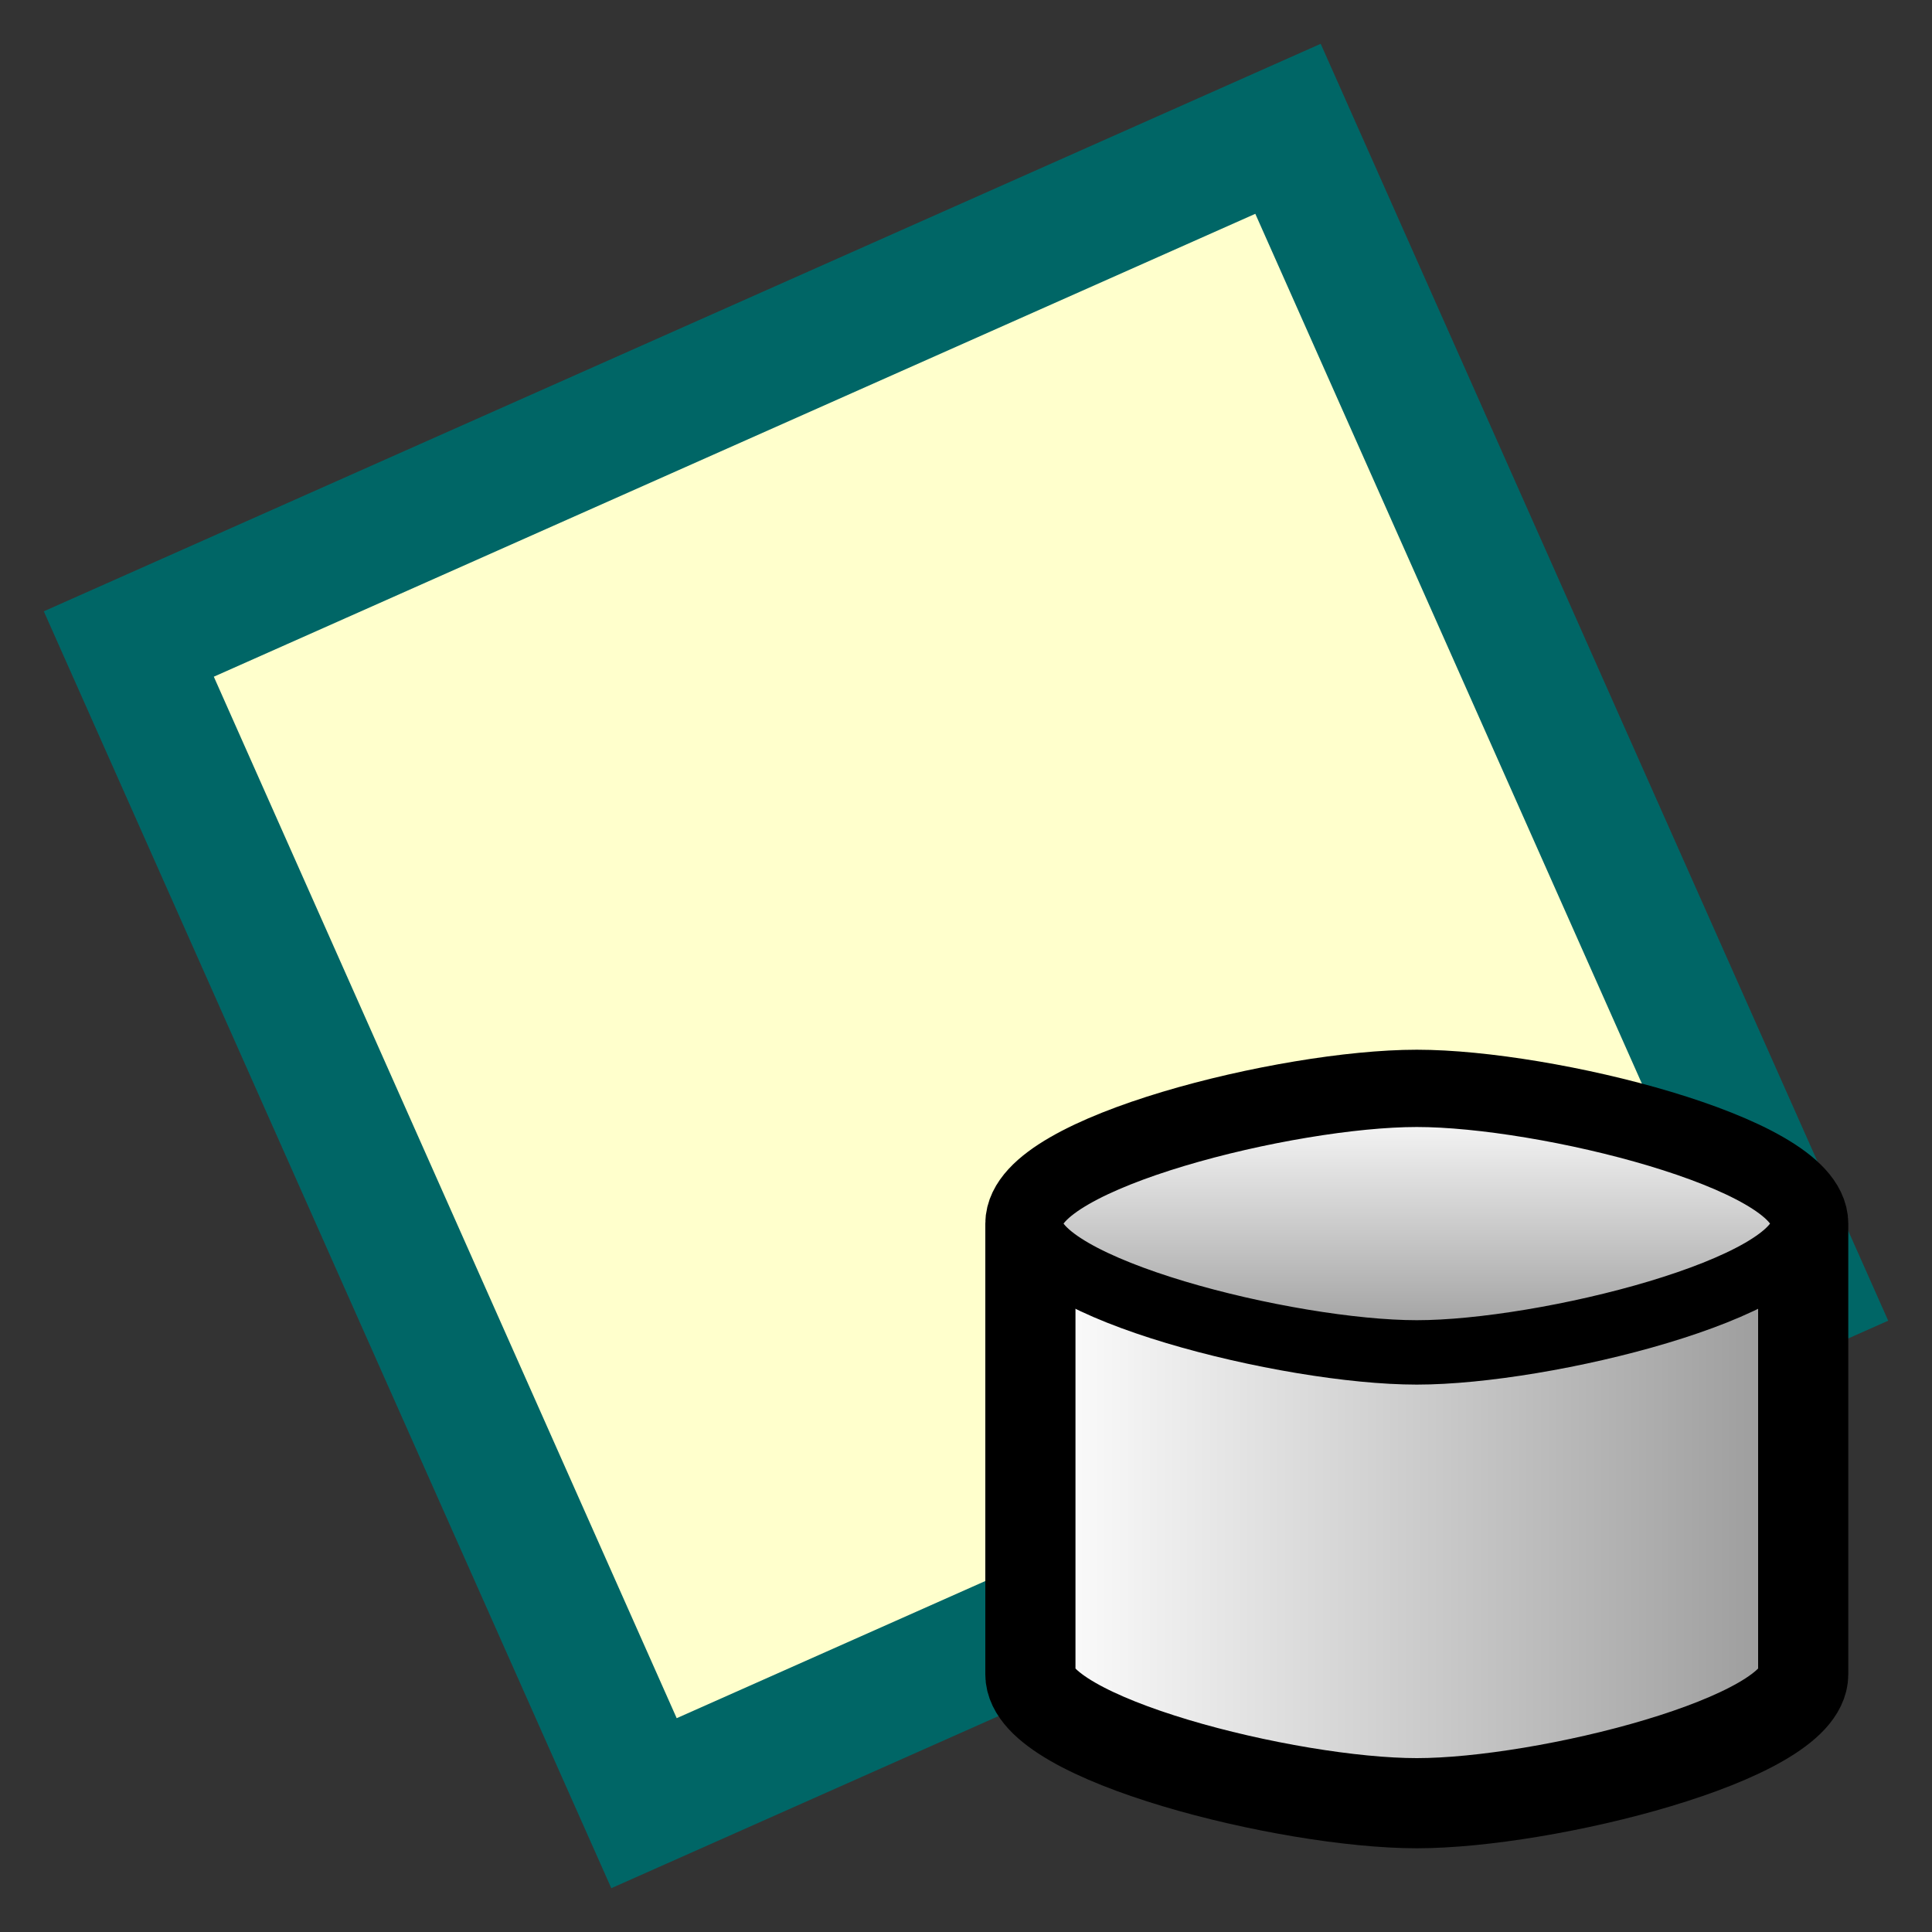<svg version="1.1" xmlns="http://www.w3.org/2000/svg" viewBox="0 0 15 15">
<rect x="0" y="0" width="15" height="15" fill="#333333" stroke="none"/>
<defs>
<linearGradient id="g1" x2="1" y2="0"><stop offset="0%" stop-color="#FFF"/><stop offset="100%" stop-color="#999"/></linearGradient>
<linearGradient id="g2" x1="0" y1="0" x2="0" y2="1"><stop offset="0%" stop-color="#FFF"/><stop offset="100%" stop-color="#999"/></linearGradient>
</defs>
<path d="M1,5L10,1L14,10L5,14Z" stroke="#066" fill="#FFC"/>
<path d="M8,9.5C8,9 10,8.5 11,8.5C12,8.5 14,9 14,9.5V13C14,13.5 12,14 11,14C10,14 8,13.5 8,13Z" stroke="#000" fill="url(#g1)" stroke-width="0.7"/>
<path d="M8,9.5C8,9 10,8.5 11,8.5C12,8.5 14,9 14,9.5C14,10 12,10.5 11,10.5C10,10.5 8,10 8,9.5Z" stroke="#000" fill="url(#g2)" stroke-width="0.5"/>
</svg>